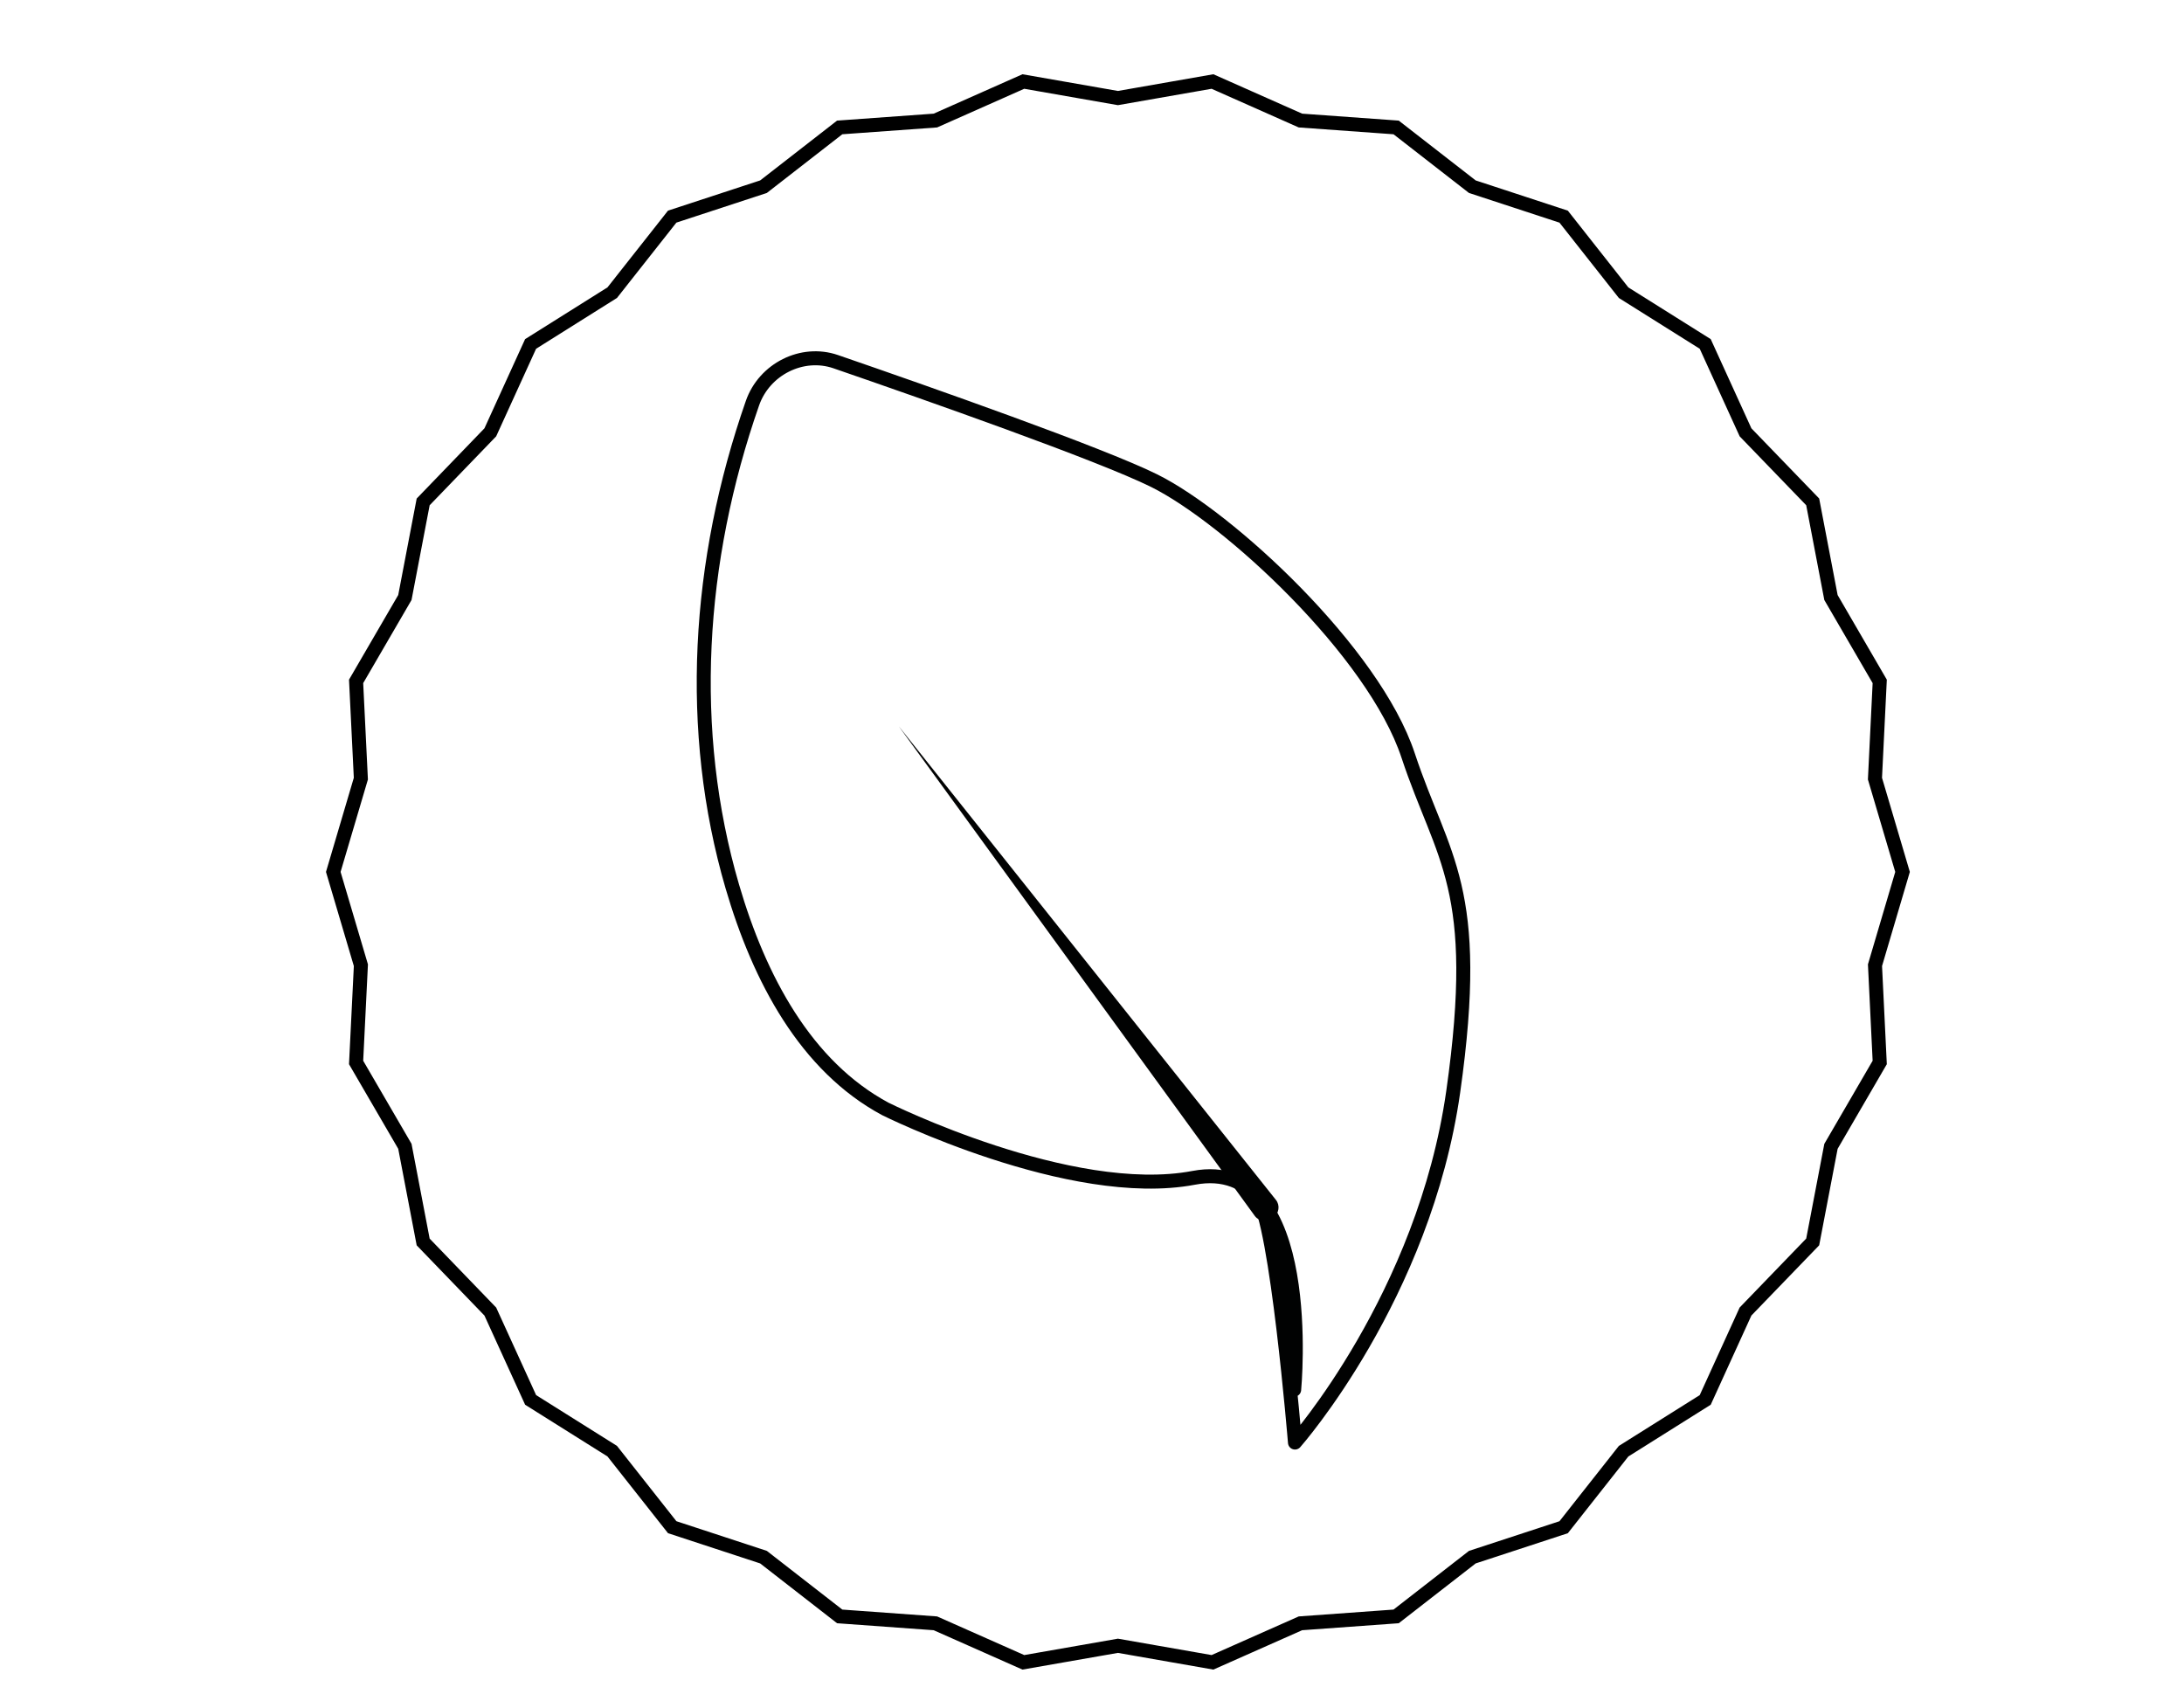<svg width="78" height="61" viewBox="0 0 78 61" fill="none" xmlns="http://www.w3.org/2000/svg">
<path fill-rule="evenodd" clip-rule="evenodd" d="M44.813 43.421L32.104 25.943L45.568 42.85C45.723 43.042 45.682 43.33 45.475 43.492C45.27 43.654 44.979 43.628 44.825 43.437C44.821 43.432 44.817 43.426 44.813 43.421Z" fill="#010202"/>
<path d="M44.897 42.729C45.601 43.628 46.249 51.516 46.249 51.516C46.249 51.516 50.86 46.3 51.901 38.987C52.939 31.673 51.522 30.695 50.291 26.981C49.061 23.267 43.871 18.478 41.215 17.163C39.3 16.215 33.167 14.06 29.844 12.915C28.648 12.505 27.299 13.181 26.874 14.397C24.901 20.048 24.527 26.093 26.154 31.658C27.119 34.957 28.778 38.074 31.617 39.601C31.617 39.601 38.227 42.897 42.63 42.063C47.03 41.23 46.22 49.629 46.22 49.629" stroke="#010202" stroke-width="0.5" stroke-linecap="round" stroke-linejoin="round"/>
<path fill-rule="evenodd" clip-rule="evenodd" d="M39.926 58.774L36.548 59.365L33.407 57.972L29.989 57.725L27.268 55.609L24.007 54.539L21.865 51.824L18.951 49.994L17.511 46.838L15.113 44.353L14.46 40.937L12.718 37.943L12.889 34.469L11.903 31.138L12.888 27.807L12.718 24.334L14.46 21.338L15.113 17.924L17.511 15.439L18.95 12.283L21.865 10.452L24.007 7.736L27.268 6.667L29.989 4.551L33.407 4.305L36.548 2.911L39.926 3.502L43.303 2.911L46.444 4.305L49.862 4.551L52.583 6.667L55.845 7.737L57.986 10.453L60.901 12.283L62.34 15.439L64.739 17.923L65.392 21.339L67.133 24.334L66.963 27.807L67.948 31.138L66.964 34.469L67.133 37.943L65.392 40.938L64.739 44.352L62.34 46.837L60.901 49.994L57.986 51.825L55.845 54.54L52.583 55.609L49.862 57.725L46.444 57.972L43.303 59.365L39.926 58.774Z" stroke="black" stroke-width="0.5"/>
</svg>
